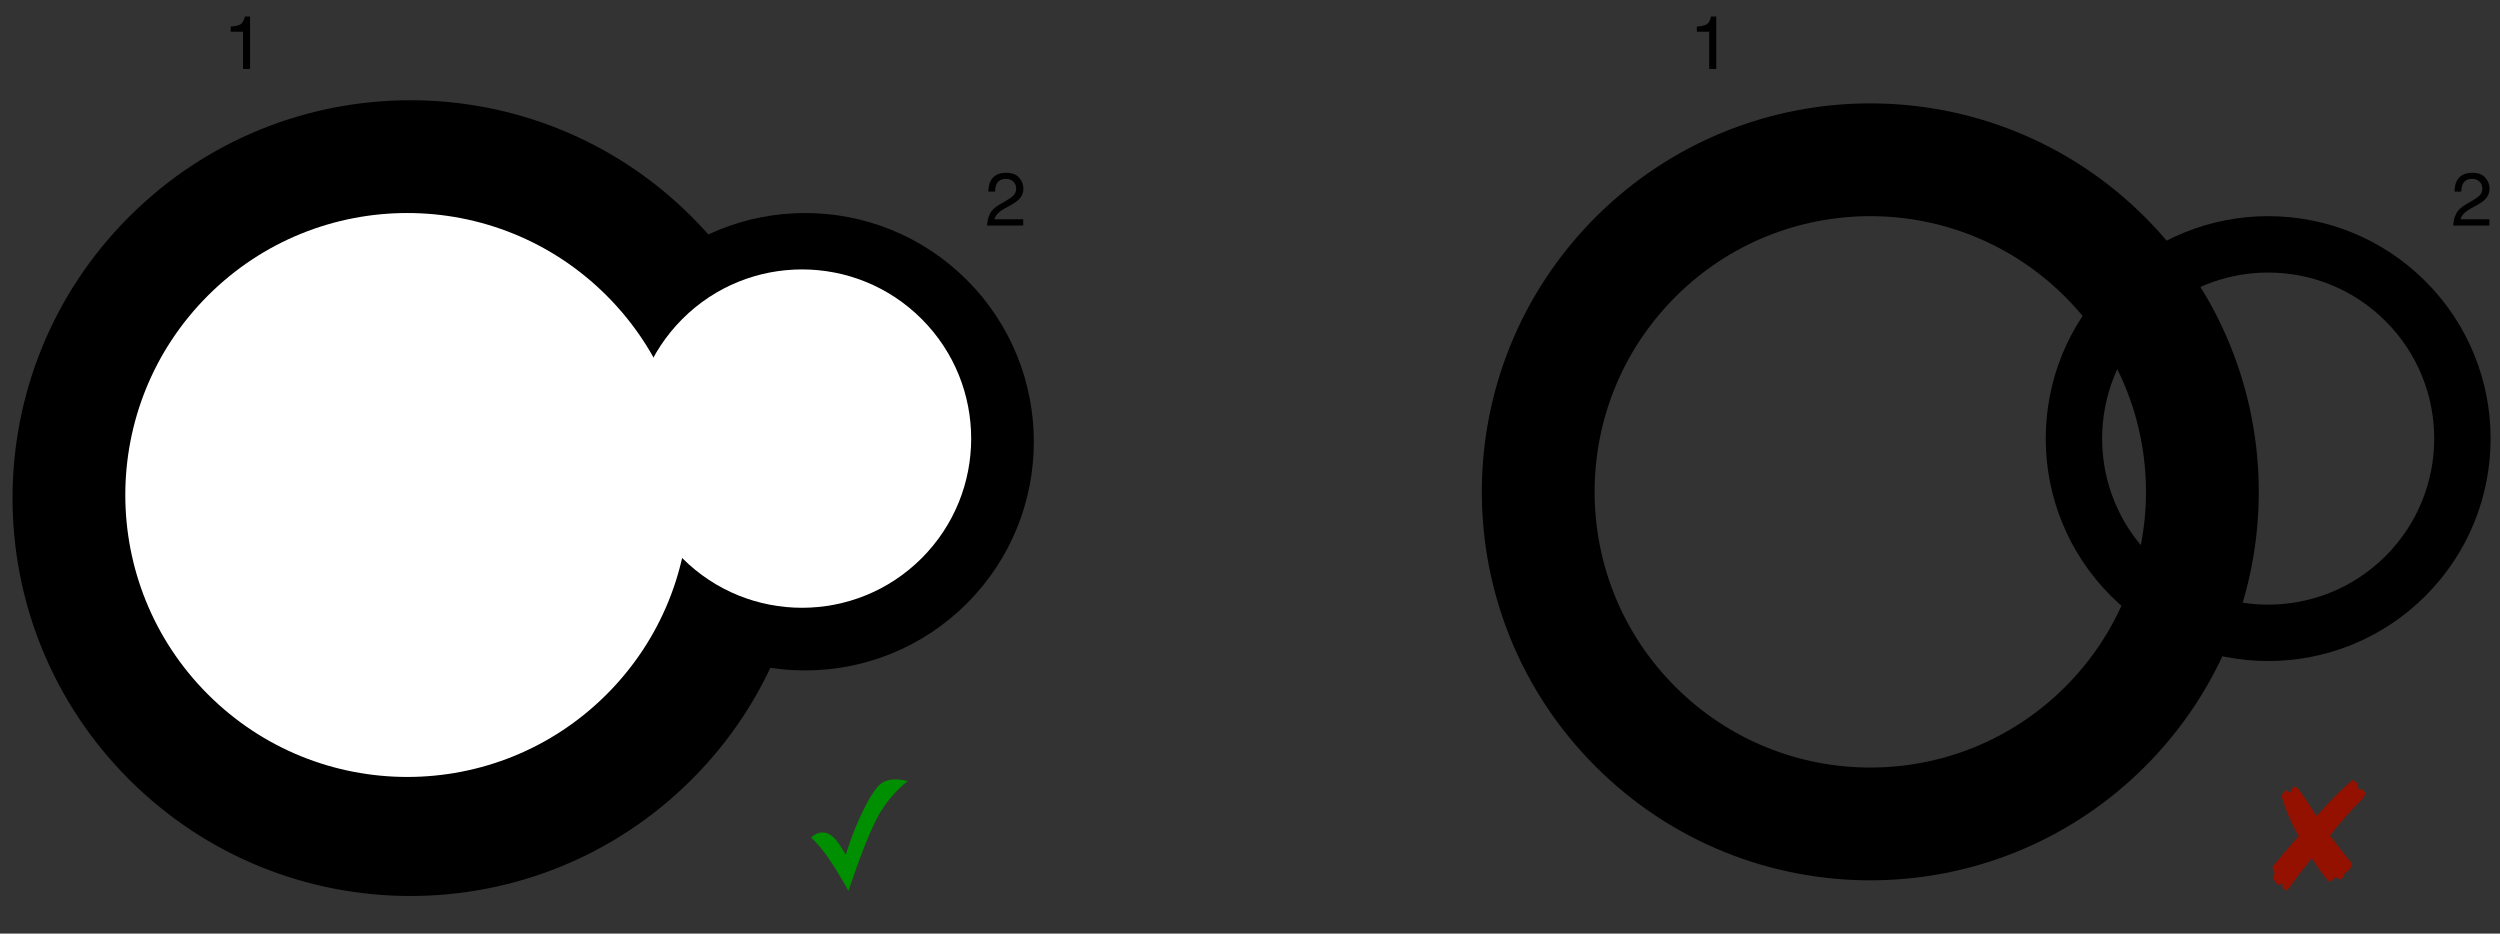 <?xml version="1.0" encoding="UTF-8"?>
<svg xmlns="http://www.w3.org/2000/svg" xmlns:xlink="http://www.w3.org/1999/xlink" width="399pt" height="149pt" viewBox="0 0 399 149" version="1.1">
<rect x="0" y="0" width="399" height="149" fill="#333333" stroke="none"/>
<defs>
<g>
<symbol overflow="visible" id="glyph0-0">
<path style="stroke:none;" d="M 0.391 0 L 0.391 -8.609 L 7.219 -8.609 L 7.219 0 Z M 6.141 -1.078 L 6.141 -7.531 L 1.469 -7.531 L 1.469 -1.078 Z "/>
</symbol>
<symbol overflow="visible" id="glyph0-1">
<path style="stroke:none;" d="M 1.156 -5.938 L 1.156 -6.75 C 1.914 -6.82 2.441 -6.945 2.734 -7.125 C 3.035 -7.301 3.266 -7.711 3.422 -8.359 L 4.25 -8.359 L 4.25 0 L 3.125 0 L 3.125 -5.938 Z "/>
</symbol>
<symbol overflow="visible" id="glyph0-2">
<path style="stroke:none;" d="M 0.375 0 C 0.414 -0.719 0.566 -1.344 0.828 -1.875 C 1.086 -2.414 1.594 -2.906 2.344 -3.344 L 3.469 -4 C 3.969 -4.289 4.32 -4.539 4.531 -4.75 C 4.852 -5.07 5.016 -5.441 5.016 -5.859 C 5.016 -6.348 4.863 -6.734 4.562 -7.016 C 4.27 -7.305 3.883 -7.453 3.406 -7.453 C 2.676 -7.453 2.176 -7.18 1.906 -6.641 C 1.75 -6.336 1.664 -5.93 1.656 -5.422 L 0.578 -5.422 C 0.586 -6.148 0.723 -6.742 0.984 -7.203 C 1.441 -8.016 2.25 -8.422 3.406 -8.422 C 4.363 -8.422 5.062 -8.16 5.5 -7.641 C 5.945 -7.117 6.172 -6.539 6.172 -5.906 C 6.172 -5.238 5.938 -4.664 5.469 -4.188 C 5.195 -3.906 4.707 -3.566 4 -3.172 L 3.188 -2.734 C 2.812 -2.523 2.516 -2.32 2.297 -2.125 C 1.898 -1.789 1.648 -1.414 1.547 -1 L 6.141 -1 L 6.141 0 Z "/>
</symbol>
<symbol overflow="visible" id="glyph1-0">
<path style="stroke:none;" d="M 1.172 3.438 L 1.172 -16.922 L 10.828 -16.922 L 10.828 3.438 Z M 2.516 2.094 L 9.5 2.094 L 9.5 -15.578 L 2.516 -15.578 Z "/>
</symbol>
<symbol overflow="visible" id="glyph1-1">
<path style="stroke:none;" d="M 15.562 -14.859 C 15.508 -14.754 15.453 -14.656 15.391 -14.562 C 15.336 -14.469 15.273 -14.375 15.203 -14.281 L 15.172 -14.141 C 14.211 -13.18 13.289 -12.203 12.406 -11.203 C 11.52 -10.203 10.676 -9.18 9.875 -8.141 C 10.438 -7.391 11.008 -6.641 11.594 -5.891 C 12.188 -5.141 12.789 -4.398 13.406 -3.672 C 13.258 -3.223 13.109 -2.895 12.953 -2.688 C 12.797 -2.488 12.609 -2.375 12.391 -2.344 C 12.297 -2.258 12.223 -2.156 12.172 -2.031 C 12.129 -1.914 12.109 -1.797 12.109 -1.672 L 12.109 -1.625 C 12.047 -1.582 11.941 -1.5 11.797 -1.375 C 11.66 -1.258 11.555 -1.172 11.484 -1.109 C 11.367 -1.148 11.25 -1.207 11.125 -1.281 C 11 -1.363 10.875 -1.461 10.75 -1.578 C 10.656 -1.43 10.535 -1.289 10.391 -1.156 C 10.254 -1.031 10.109 -0.922 9.953 -0.828 L 9.625 -0.875 C 9.156 -1.414 8.703 -1.992 8.266 -2.609 C 7.828 -3.223 7.395 -3.863 6.969 -4.531 C 6.227 -3.602 5.535 -2.723 4.891 -1.891 C 4.254 -1.055 3.648 -0.242 3.078 0.547 L 2.719 0.578 L 2.266 0.047 L 2.359 -0.344 L 2.219 -0.453 C 2.145 -0.441 2.066 -0.422 1.984 -0.391 C 1.91 -0.359 1.801 -0.301 1.656 -0.219 C 1.457 -0.383 1.281 -0.57 1.125 -0.781 C 0.969 -0.988 0.836 -1.211 0.734 -1.453 C 0.785 -1.578 0.848 -1.711 0.922 -1.859 C 1.004 -2.016 1.047 -2.109 1.047 -2.141 C 1.047 -2.203 0.992 -2.336 0.891 -2.547 C 0.797 -2.766 0.723 -2.953 0.672 -3.109 C 1.297 -3.879 1.953 -4.672 2.641 -5.484 C 3.336 -6.305 4.078 -7.16 4.859 -8.047 C 4.285 -9.078 3.77 -10.125 3.312 -11.188 C 2.852 -12.258 2.445 -13.363 2.094 -14.5 C 2.207 -14.676 2.332 -14.836 2.469 -14.984 C 2.613 -15.141 2.766 -15.281 2.922 -15.406 C 3.055 -15.312 3.156 -15.234 3.219 -15.172 C 3.289 -15.117 3.359 -15.062 3.422 -15 C 3.492 -15.031 3.555 -15.066 3.609 -15.109 C 3.672 -15.148 3.727 -15.191 3.781 -15.234 C 3.781 -15.367 3.789 -15.484 3.812 -15.578 C 3.844 -15.68 3.895 -15.77 3.969 -15.844 L 4.422 -15.969 C 4.723 -15.758 5.328 -14.953 6.234 -13.547 C 6.836 -12.598 7.344 -11.836 7.75 -11.266 C 8.656 -12.305 9.582 -13.305 10.531 -14.266 C 11.488 -15.223 12.461 -16.141 13.453 -17.016 C 13.648 -16.93 13.828 -16.816 13.984 -16.672 C 14.141 -16.535 14.273 -16.367 14.391 -16.172 L 14.25 -15.891 C 14.289 -15.805 14.344 -15.734 14.406 -15.672 C 14.469 -15.609 14.539 -15.551 14.625 -15.5 L 15.078 -15.5 Z "/>
</symbol>
<symbol overflow="visible" id="glyph2-0">
<path style="stroke:none;" d="M 3 0 L 3 -15 L 15 -15 L 15 0 Z M 3.75 -0.75 L 14.25 -0.75 L 14.25 -14.25 L 3.75 -14.25 Z "/>
</symbol>
<symbol overflow="visible" id="glyph2-1">
<path style="stroke:none;" d="M 7.406 0.438 C 6.676 -0.875 6.117 -1.844 5.734 -2.469 L 5.109 -3.438 L 4.641 -4.156 C 3.617 -5.75 2.551 -7.062 1.438 -8.094 C 2.07 -8.625 2.664 -8.891 3.219 -8.891 C 3.883 -8.891 4.477 -8.641 5 -8.141 C 5.531 -7.648 6.191 -6.711 6.984 -5.328 C 7.891 -8.273 9.039 -11.07 10.438 -13.719 C 11.219 -15.156 11.91 -16.117 12.516 -16.609 C 13.117 -17.109 13.922 -17.359 14.922 -17.359 C 15.453 -17.359 16.109 -17.273 16.891 -17.109 C 14.879 -15.492 13.27 -13.57 12.062 -11.344 C 10.863 -9.113 9.312 -5.188 7.406 0.438 Z "/>
</symbol>
</g>
</defs>
<g id="surface1">
<g style="fill:rgb(0%,0%,0%);fill-opacity:1;">
  <use xlink:href="#glyph0-1" x="269.663" y="11"/>
</g>
<g style="fill:rgb(0%,0%,0%);fill-opacity:1;">
  <use xlink:href="#glyph0-2" x="391.163" y="36"/>
</g>
<path style="fill:none;stroke-width:18;stroke-linecap:round;stroke-linejoin:round;stroke:rgb(0%,0%,0%);stroke-opacity:1;stroke-miterlimit:10;" d="M 405.477 96.523 C 426.176 117.223 426.176 150.777 405.477 171.477 C 384.777 192.176 351.223 192.176 330.523 171.477 C 309.824 150.777 309.824 117.223 330.523 96.523 C 351.223 75.824 384.777 75.824 405.477 96.523 " transform="matrix(1,0,0,1,-69.5,-55.5)"/>
<path style="fill:none;stroke-width:9;stroke-linecap:round;stroke-linejoin:round;stroke:rgb(0%,0%,0%);stroke-opacity:1;stroke-miterlimit:10;" d="M 453.422 103.578 C 465.527 115.688 465.527 135.312 453.422 147.422 C 441.312 159.527 421.688 159.527 409.578 147.422 C 397.473 135.312 397.473 115.688 409.578 103.578 C 421.688 91.473 441.312 91.473 453.422 103.578 " transform="matrix(1,0,0,1,-69.5,-55.5)"/>
<g style="fill:rgb(58.04%,6.667%,0%);fill-opacity:1;">
  <use xlink:href="#glyph1-1" x="362" y="141.5"/>
</g>
<path style="fill-rule:nonzero;fill:rgb(0%,0%,0%);fill-opacity:1;stroke-width:1;stroke-linecap:round;stroke-linejoin:round;stroke:rgb(0%,0%,0%);stroke-opacity:1;stroke-miterlimit:10;" d="M 179.547 90.453 C 204.152 115.055 204.152 154.945 179.547 179.547 C 154.945 204.152 115.055 204.152 90.453 179.547 C 65.848 154.945 65.848 115.055 90.453 90.453 C 115.055 65.848 154.945 65.848 179.547 90.453 " transform="matrix(1,0,0,1,-69.5,-55.5)"/>
<g style="fill:rgb(0%,0%,0%);fill-opacity:1;">
  <use xlink:href="#glyph0-1" x="35.663" y="11"/>
</g>
<g style="fill:rgb(0%,0%,0%);fill-opacity:1;">
  <use xlink:href="#glyph0-2" x="157.163" y="36"/>
</g>
<path style="fill-rule:nonzero;fill:rgb(0%,0%,0%);fill-opacity:1;stroke-width:1;stroke-linecap:round;stroke-linejoin:round;stroke:rgb(0%,0%,0%);stroke-opacity:1;stroke-miterlimit:10;" d="M 223.457 100.543 C 237.516 114.602 237.516 137.398 223.457 151.457 C 209.398 165.516 186.602 165.516 172.543 151.457 C 158.484 137.398 158.484 114.602 172.543 100.543 C 186.602 86.484 209.398 86.484 223.457 100.543 " transform="matrix(1,0,0,1,-69.5,-55.5)"/>
<path style=" stroke:none;fill-rule:nonzero;fill:rgb(100%,100%,100%);fill-opacity:1;" d="M 147.094 50.906 C 157.637 61.453 157.637 78.547 147.094 89.094 C 136.547 99.637 119.453 99.637 108.906 89.094 C 98.363 78.547 98.363 61.453 108.906 50.906 C 119.453 40.363 136.547 40.363 147.094 50.906 "/>
<path style=" stroke:none;fill-rule:nonzero;fill:rgb(100%,100%,100%);fill-opacity:1;" d="M 96.82 47.18 C 114.395 64.754 114.395 93.246 96.82 110.82 C 79.246 128.395 50.754 128.395 33.18 110.82 C 15.605 93.246 15.605 64.754 33.18 47.18 C 50.754 29.605 79.246 29.605 96.82 47.18 "/>
<g style="fill:rgb(0%,56.079%,0%);fill-opacity:1;">
  <use xlink:href="#glyph2-1" x="128" y="141.75"/>
</g>
</g>
</svg>
